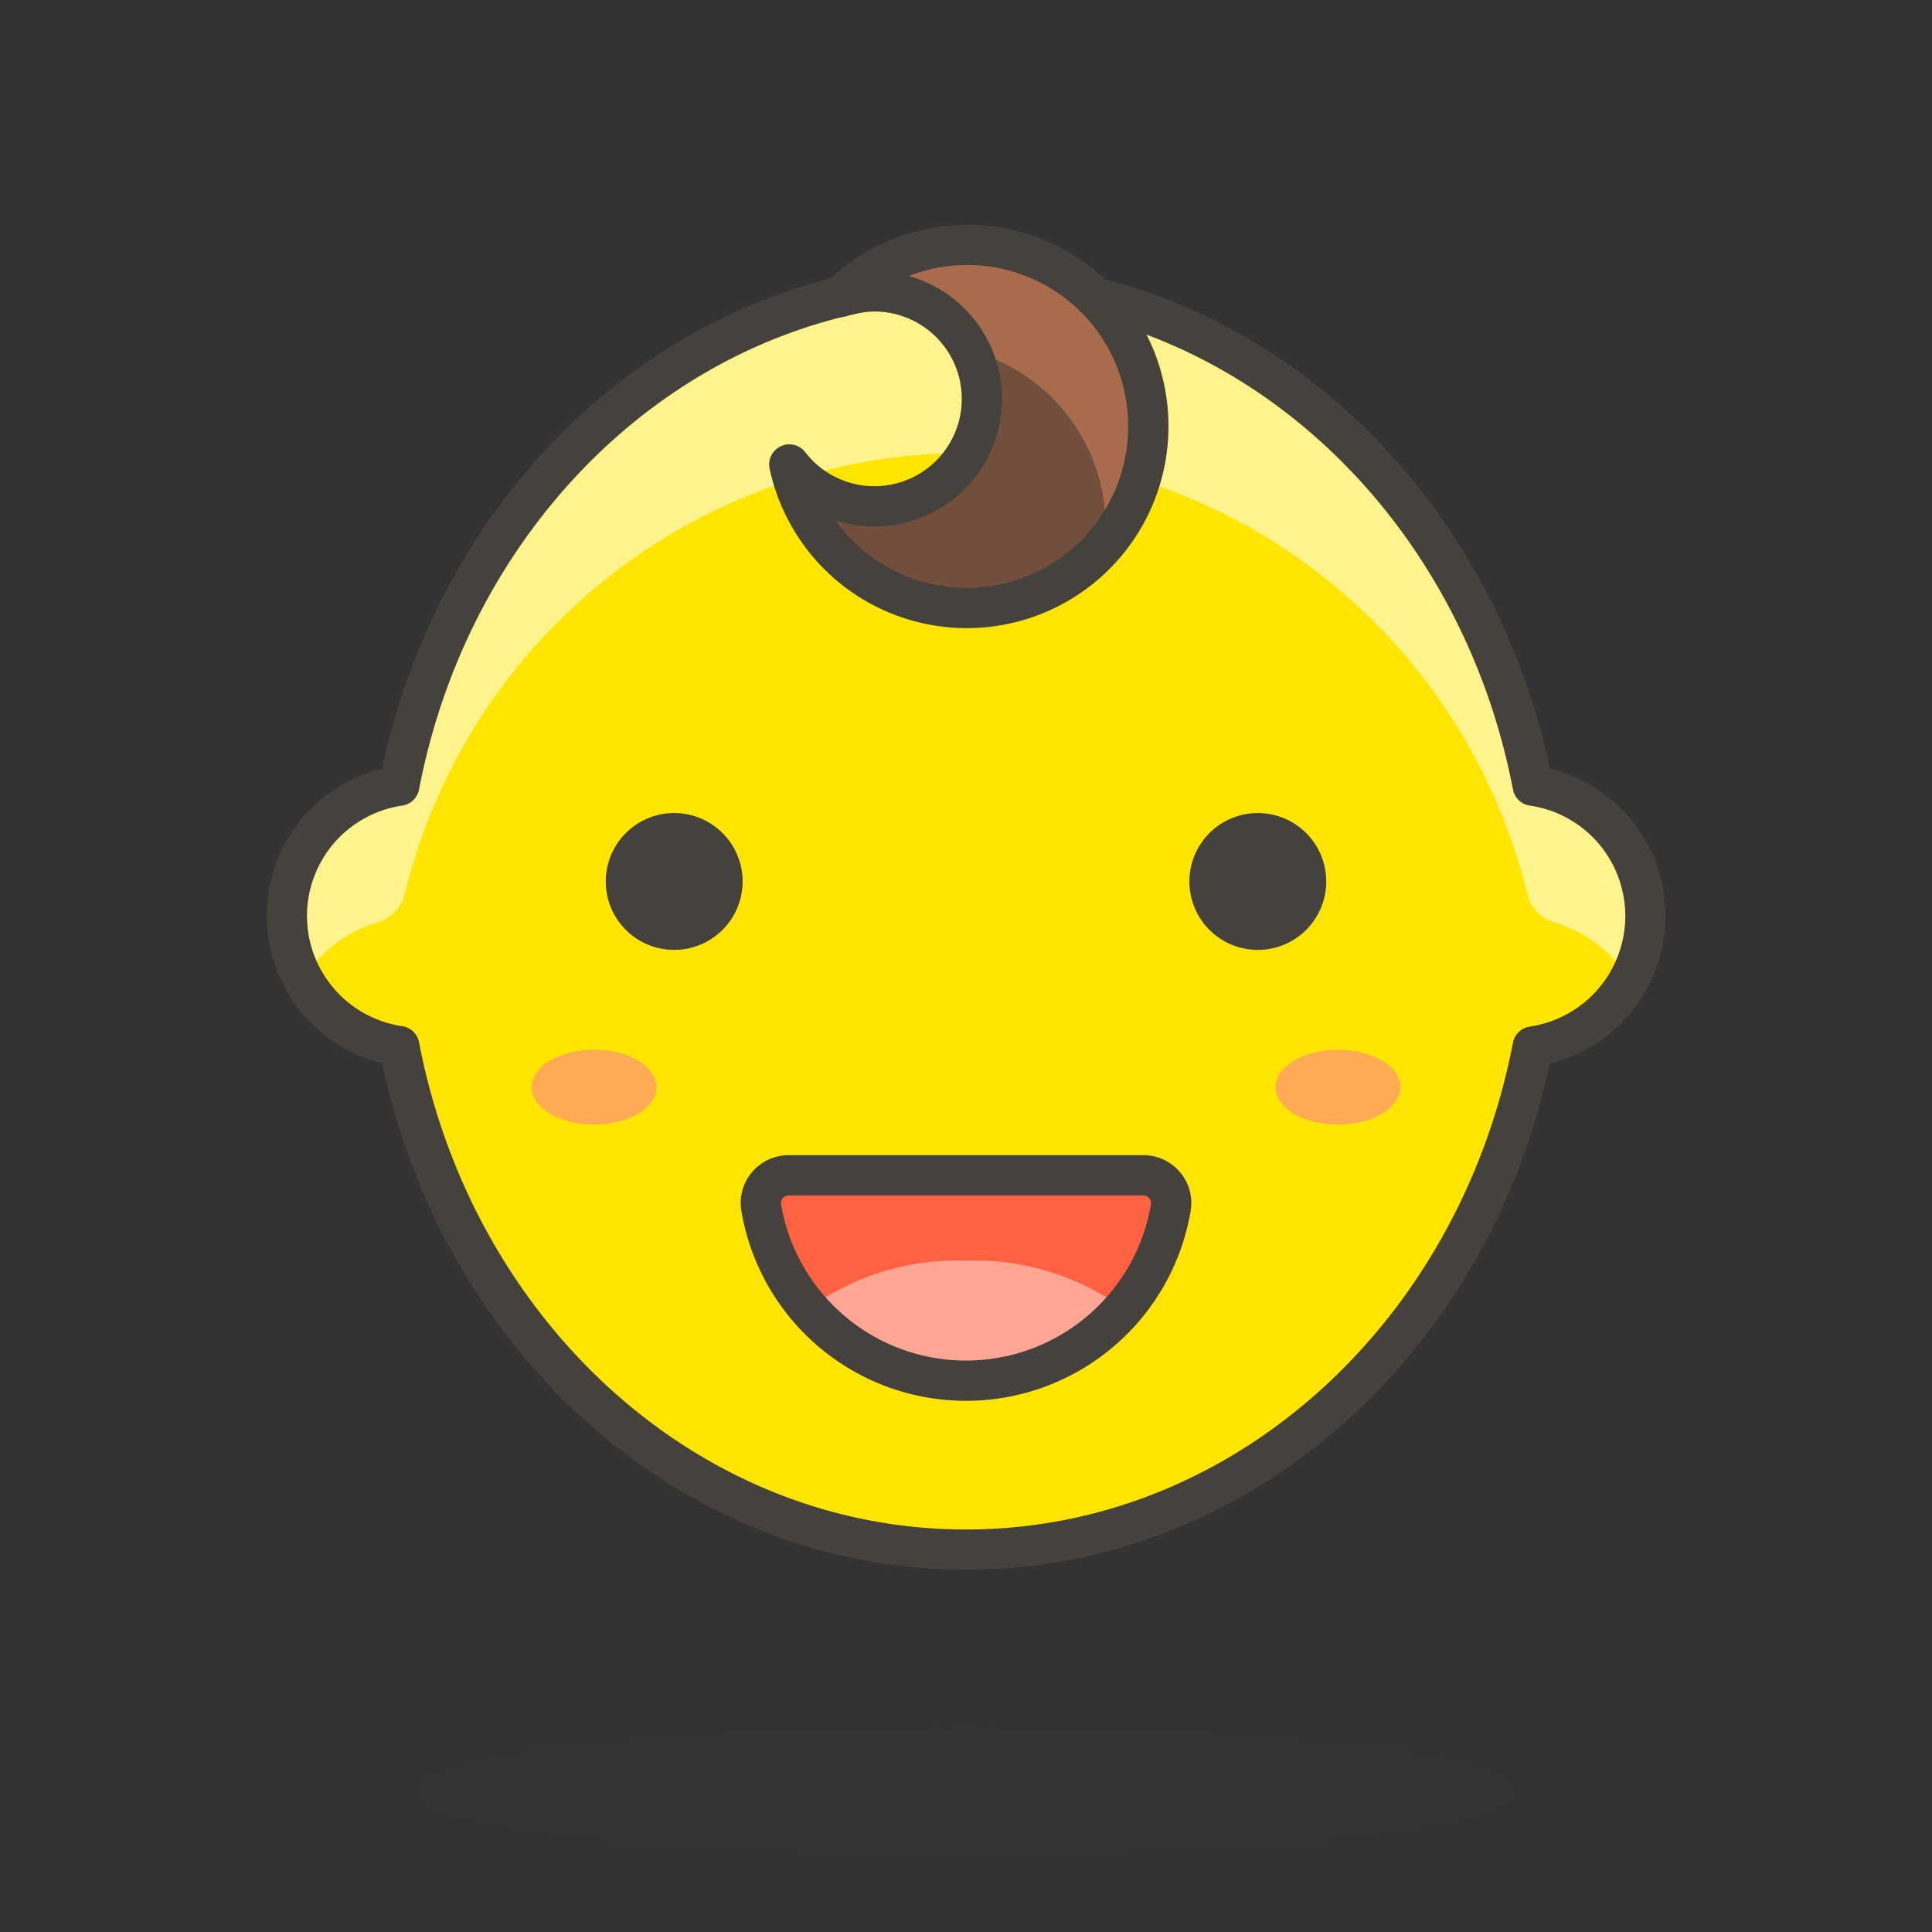 <svg id="Icons" xmlns="http://www.w3.org/2000/svg" viewBox="0 0 48 48"><rect x="0" y="0" width="48" height="48" fill="#333333" stroke="none"/><defs><style>.cls-1,.cls-5{fill:#45413c;}.cls-1{opacity:0.15;}.cls-2{fill:#ffe500;}.cls-3{fill:#fff48c;}.cls-4{fill:none;}.cls-4,.cls-5{stroke:#45413c;stroke-linecap:round;stroke-linejoin:round;}.cls-6{fill:#ff6242;}.cls-7{fill:#ffa694;}.cls-8{fill:#ffaa54;}.cls-9{fill:#724f3d;}.cls-10{fill:#a86c4d;}</style></defs><title>108-baby-1</title><ellipse id="_Ellipse_" data-name="&lt;Ellipse&gt;" class="cls-1" cx="24" cy="44.5" rx="13.5" ry="1.5"/><path id="_Path_" data-name="&lt;Path&gt;" class="cls-2" d="M40.88,22.75a3.27,3.27,0,0,0-2.8-3.23C36.71,12.37,30.93,7,24,7S11.29,12.37,9.92,19.52a3.27,3.27,0,0,0,0,6.47C11.29,33.13,17.07,38.5,24,38.5S36.71,33.13,38.08,26A3.28,3.28,0,0,0,40.88,22.75Z"/><path id="_Path_2" data-name="&lt;Path&gt;" class="cls-3" d="M9.38,22.92a1,1,0,0,0,.68-.72,14.35,14.35,0,0,1,27.88,0,1,1,0,0,0,.68.72,3.24,3.24,0,0,1,1.85,1.41,3.23,3.23,0,0,0,.41-1.58,3.27,3.27,0,0,0-2.8-3.23C36.71,12.37,30.93,7,24,7S11.29,12.37,9.92,19.52a3.27,3.27,0,0,0-2.8,3.23,3.23,3.23,0,0,0,.41,1.58A3.24,3.24,0,0,1,9.38,22.92Z"/><path id="_Path_3" data-name="&lt;Path&gt;" class="cls-4" d="M40.88,22.75a3.27,3.27,0,0,0-2.8-3.23C36.71,12.37,30.93,7,24,7S11.29,12.37,9.92,19.52a3.27,3.27,0,0,0,0,6.47C11.29,33.13,17.07,38.5,24,38.5S36.71,33.13,38.08,26A3.28,3.28,0,0,0,40.88,22.75Z"/><path id="_Path_4" data-name="&lt;Path&gt;" class="cls-5" d="M15.55,21.9a1.2,1.2,0,1,0,1.2-1.2A1.2,1.2,0,0,0,15.55,21.9Z"/><path id="_Path_5" data-name="&lt;Path&gt;" class="cls-5" d="M32.45,21.9a1.2,1.2,0,1,1-1.2-1.2A1.2,1.2,0,0,1,32.45,21.9Z"/><g id="_Group_" data-name="&lt;Group&gt;"><g id="_Group_2" data-name="&lt;Group&gt;"><path id="_Path_6" data-name="&lt;Path&gt;" class="cls-6" d="M19.59,29.2a.69.69,0,0,0-.52.24.68.68,0,0,0-.16.55,5.16,5.16,0,0,0,10.18,0,.68.68,0,0,0-.16-.55.69.69,0,0,0-.52-.24Z"/><path id="_Path_7" data-name="&lt;Path&gt;" class="cls-7" d="M24,31.32a6.29,6.29,0,0,0-3.92,1.2,5.21,5.21,0,0,0,7.84,0A6.29,6.29,0,0,0,24,31.32Z"/></g></g><g id="_Group_3" data-name="&lt;Group&gt;"><path id="_Path_8" data-name="&lt;Path&gt;" class="cls-4" d="M19.59,29.2a.69.69,0,0,0-.52.24.68.68,0,0,0-.16.55,5.16,5.16,0,0,0,10.18,0,.68.68,0,0,0-.16-.55.69.69,0,0,0-.52-.24Z"/></g><ellipse id="_Ellipse_2" data-name="&lt;Ellipse&gt;" class="cls-8" cx="14.76" cy="27.01" rx="1.55" ry="0.93"/><ellipse id="_Ellipse_3" data-name="&lt;Ellipse&gt;" class="cls-8" cx="33.24" cy="27.01" rx="1.55" ry="0.93"/><path id="_Path_9" data-name="&lt;Path&gt;" class="cls-9" d="M28.53,10.6a4.5,4.5,0,0,0-7.66-3.22,2.72,2.72,0,0,1,.86-.14,2.67,2.67,0,1,1-2.12,4.3,4.51,4.51,0,0,0,8.92-.94Z"/><g id="_Group_4" data-name="&lt;Group&gt;"><path id="_Path_10" data-name="&lt;Path&gt;" class="cls-10" d="M24.12,8.72a4.52,4.52,0,0,1,3.35,4.36,3.71,3.71,0,0,1,0,.47,4.51,4.51,0,0,0-6.57-6.17,2.72,2.72,0,0,1,.86-.14A2.66,2.66,0,0,1,24.12,8.72Z"/></g><path id="_Path_11" data-name="&lt;Path&gt;" class="cls-4" d="M28.53,10.6a4.5,4.5,0,0,0-7.66-3.22,2.72,2.72,0,0,1,.86-.14,2.67,2.67,0,1,1-2.12,4.3,4.51,4.51,0,0,0,8.92-.94Z"/></svg>